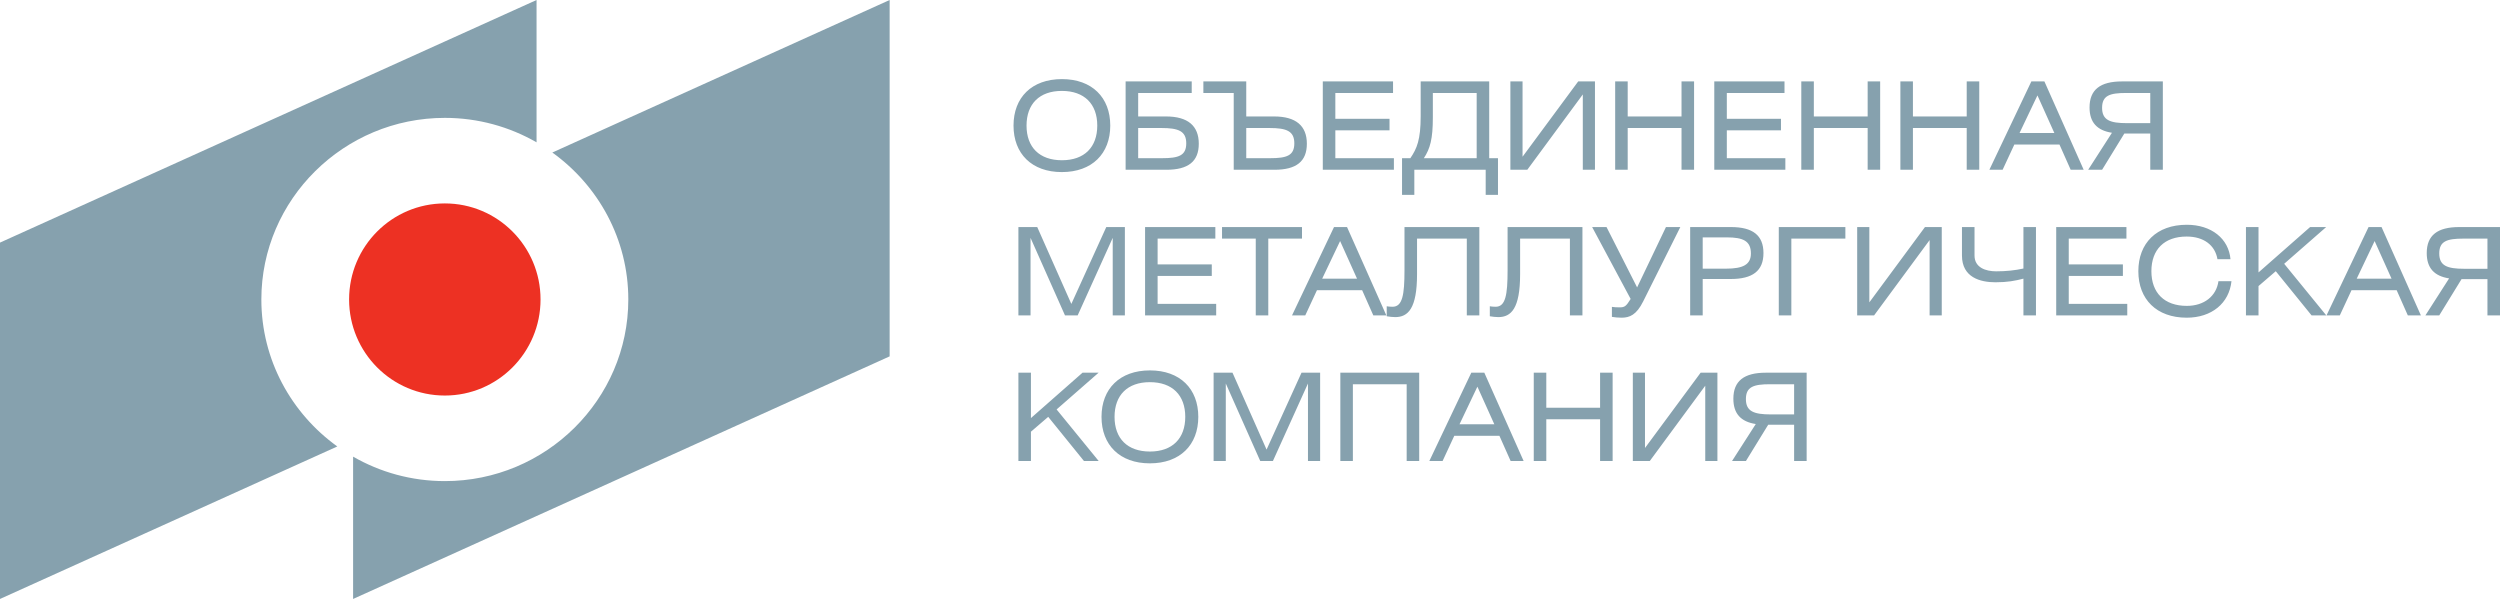 <svg width="288" height="69" viewBox="0 0 288 69" fill="none" xmlns="http://www.w3.org/2000/svg">
<path fill-rule="evenodd" clip-rule="evenodd" d="M63.629 17.57L102.487 1.82445e-06V41.053L40.677 69V52.606C43.789 54.396 47.401 55.423 51.247 55.423C62.887 55.423 72.381 46.023 72.381 34.498C72.381 27.551 68.927 21.379 63.629 17.57ZM3.05176e-05 27.947L61.811 1.82445e-06V16.396C58.7 14.607 55.09 13.579 51.247 13.579C39.602 13.579 30.108 22.977 30.108 34.498C30.108 41.452 33.561 47.623 38.857 51.432L3.05176e-05 69V27.947Z" fill="#86A1AE"/>
<path fill-rule="evenodd" clip-rule="evenodd" d="M51.245 23.434C57.332 23.434 62.27 28.386 62.27 34.497C62.27 40.608 57.332 45.566 51.245 45.566C45.151 45.566 40.216 40.608 40.216 34.497C40.216 28.386 45.151 23.434 51.245 23.434Z" fill="#ED3123"/>
<path fill-rule="evenodd" clip-rule="evenodd" d="M206.682 47.741H204.005C202.042 47.741 201.128 47.388 201.128 45.975C201.128 44.561 202.012 44.264 203.903 44.264H206.682V47.741ZM208.126 42.934H203.429C200.921 42.934 199.684 43.886 199.684 45.932C199.684 47.645 200.538 48.581 202.265 48.848L199.529 53.111H201.128L203.696 48.931H206.682V53.111H208.126V42.934ZM188.102 42.934V53.111H190.053L196.445 44.435V53.111H197.846V42.934H195.914L189.503 51.608V42.934H188.102ZM178.133 42.934H176.689V53.111H178.133V48.303H184.33V53.111H185.775V42.934H184.33V46.97H178.133V42.934ZM168.135 48.877L170.196 44.545L172.147 48.877H168.135ZM164.658 53.111H166.185L167.532 50.208H172.734L174.026 53.111H175.523L170.994 42.934H169.494L164.658 53.111ZM154.407 42.934V53.111H155.851V44.264H162.048V53.111H163.492V42.934H154.407ZM139.808 42.934V53.111H141.212V44.18L145.181 53.111H146.638L150.678 44.18V53.111H152.079V42.934H149.934L145.909 51.793L141.983 42.934H139.808ZM128.396 48.021C128.396 45.526 129.882 44.025 132.461 44.025C135.055 44.025 136.542 45.526 136.542 48.021C136.542 50.501 135.068 52.017 132.474 52.017C129.882 52.017 128.396 50.518 128.396 48.021ZM126.894 48.021C126.894 51.259 128.999 53.377 132.461 53.377C135.938 53.377 138.044 51.259 138.044 48.021C138.044 44.785 135.938 42.67 132.474 42.67C128.999 42.67 126.894 44.785 126.894 48.021ZM118.764 42.934H117.32V53.111H118.764V49.731L120.755 48.021L124.876 53.111H126.57L121.721 47.167L126.56 42.934H124.707L118.764 48.163V42.934ZM286.554 30.964H283.879C281.913 30.964 281.002 30.614 281.002 29.2C281.002 27.784 281.886 27.488 283.781 27.488H286.554V30.964ZM288 26.157H283.303C280.794 26.157 279.56 27.109 279.56 29.155C279.56 30.865 280.414 31.804 282.137 32.071L279.405 36.334H281.002L283.571 32.153H286.554V36.334H288V26.157ZM271.495 32.1L273.557 27.768L275.505 32.1H271.495ZM268.015 36.334H269.545L270.894 33.431H276.095L277.382 36.334H278.887L274.355 26.157H272.857L268.015 36.334ZM260.18 26.157H258.734V36.334H260.18V32.954L262.169 31.244L266.294 36.334H267.989L263.137 30.388L267.976 26.157H266.124L260.18 31.385V26.157ZM257.066 32.394H255.565C255.328 34.107 253.925 35.237 251.92 35.237C249.339 35.237 247.84 33.74 247.84 31.244C247.84 28.75 249.325 27.25 251.904 27.25C253.854 27.25 255.173 28.232 255.451 29.857H256.952C256.745 27.501 254.767 25.893 251.92 25.893C248.439 25.893 246.337 28.008 246.337 31.244C246.337 34.48 248.439 36.598 251.904 36.598C254.791 36.598 256.8 34.928 257.066 32.394ZM236.875 36.334H245.061V35.003H238.32V31.791H244.557V30.459H238.32V27.488H244.965V26.157H236.875V36.334ZM226.018 26.157V29.438C226.018 31.975 228.151 32.519 229.875 32.519C231.265 32.519 232.133 32.351 233.099 32.1V36.334H234.543V26.157H233.099V30.934C232.148 31.145 231.108 31.257 229.959 31.257C228.754 31.257 227.465 30.825 227.465 29.438V26.157H226.018ZM213.947 26.157V36.334H215.895L222.291 27.659V36.334H223.69V26.157H221.756L215.348 34.832V26.157H213.947ZM204.916 26.157V36.334H206.363V27.488H212.587V26.157H204.916ZM196.151 27.346H198.93C200.821 27.346 201.704 27.768 201.704 29.2C201.704 30.486 200.795 30.95 198.83 30.95H196.151V27.346ZM196.151 32.141H199.378C201.887 32.141 203.151 31.217 203.151 29.155C203.151 27.109 201.916 26.157 199.404 26.157H194.707V36.334H196.151V32.141ZM183.415 26.157L187.851 34.44C187.333 35.267 187.176 35.408 186.591 35.408C186.209 35.408 185.958 35.392 185.691 35.35V36.504C186.014 36.56 186.418 36.598 186.812 36.598C187.735 36.598 188.523 36.275 189.295 34.72L193.573 26.157H191.918L188.595 33.108L185.072 26.157H183.415ZM173.674 26.157V31.145C173.674 33.978 173.436 35.338 172.299 35.338C172.006 35.338 171.752 35.31 171.627 35.282V36.433C171.95 36.489 172.299 36.531 172.609 36.531C174.079 36.531 175.117 35.547 175.117 31.593V27.488H180.853V36.334H182.297V26.157H173.674ZM161.797 26.157V31.145C161.797 33.978 161.559 35.338 160.422 35.338C160.129 35.338 159.878 35.31 159.75 35.282V36.433C160.073 36.489 160.422 36.531 160.729 36.531C162.205 36.531 163.243 35.547 163.243 31.593V27.488H168.976V36.334H170.42V26.157H161.797ZM152.317 32.1L154.38 27.768L156.329 32.1H152.317ZM148.84 36.334H150.366L151.714 33.431H156.918L158.207 36.334H159.707L155.178 26.157H153.678L148.84 36.334ZM140.777 26.157V27.488H144.663V36.334H146.106V27.488H149.99V26.157H140.777ZM131.913 36.334H140.104V35.003H133.357V31.791H139.597V30.459H133.357V27.488H140.008V26.157H131.913V36.334ZM117.32 26.157V36.334H118.718V27.402L122.687 36.334H124.147L128.185 27.402V36.334H129.586V26.157H127.443L123.419 35.013L119.49 26.157H117.32ZM247.71 14.187H245.033C243.07 14.187 242.161 13.838 242.161 12.421C242.161 11.004 243.042 10.711 244.936 10.711H247.71V14.187ZM249.159 9.38H244.457C241.949 9.38 240.716 10.332 240.716 12.378C240.716 14.088 241.569 15.024 243.297 15.296L240.558 19.557H242.161L244.724 15.38H247.71V19.557H249.159V9.38ZM232.65 15.324L234.714 10.991L236.662 15.324H232.65ZM229.176 19.557H230.702L232.05 16.654H237.252L238.543 19.557H240.04L235.515 9.38H234.012L229.176 19.557ZM220.369 9.38H218.924V19.557H220.369V14.747H226.565V19.557H228.01V9.38H226.565V13.416H220.369V9.38ZM208.955 9.38H207.509V19.557H208.955V14.747H215.154V19.557H216.594V9.38H215.154V13.416H208.955V9.38ZM197.485 19.557H205.673V18.223H198.93V15.014H205.169V13.683H198.93V10.711H205.575V9.38H197.485V19.557ZM187.511 9.38H186.068V19.557H187.511V14.747H193.711V19.557H195.158V9.38H193.711V13.416H187.511V9.38ZM173.996 9.38V19.557H175.945L182.339 10.879V19.557H183.74V9.38H181.808L175.398 18.055V9.38H173.996ZM163.662 9.38V13.389C163.662 16.094 163.228 17.119 162.472 18.223H161.514V22.446H162.931V19.557H171.151V22.446H172.568V18.223H171.557V9.38H163.662ZM170.113 10.711V18.223H164.028C164.754 17.119 165.064 16.009 165.064 13.528V10.711H170.113ZM152.386 19.557H160.577V18.223H153.831V15.014H160.073V13.683H153.831V10.711H160.478V9.38H152.386V19.557ZM143.568 14.747H146.246C148.21 14.747 149.106 15.099 149.106 16.513C149.106 17.929 148.226 18.223 146.33 18.223H143.568V14.747ZM138.628 9.38V10.711H142.125V19.557H146.819C149.333 19.557 150.55 18.602 150.55 16.558C150.55 14.493 149.288 13.416 146.779 13.416H143.568V9.38H138.628ZM131.118 14.747H133.795C135.756 14.747 136.656 15.099 136.656 16.513C136.656 17.929 135.773 18.223 133.88 18.223H131.118V14.747ZM129.671 9.38V19.557H134.369C136.88 19.557 138.1 18.602 138.1 16.558C138.1 14.493 136.837 13.416 134.329 13.416H131.118V10.711H137.286V9.38H129.671ZM118.257 14.467C118.257 11.973 119.744 10.473 122.324 10.473C124.916 10.473 126.405 11.973 126.405 14.467C126.405 16.948 124.932 18.46 122.334 18.46C119.744 18.46 118.257 16.962 118.257 14.467ZM116.757 14.467C116.757 17.706 118.86 19.824 122.324 19.824C125.799 19.824 127.902 17.706 127.902 14.467C127.902 11.228 125.799 9.113 122.334 9.113C118.86 9.113 116.757 11.228 116.757 14.467Z" fill="#86A1AE"/>
</svg>
